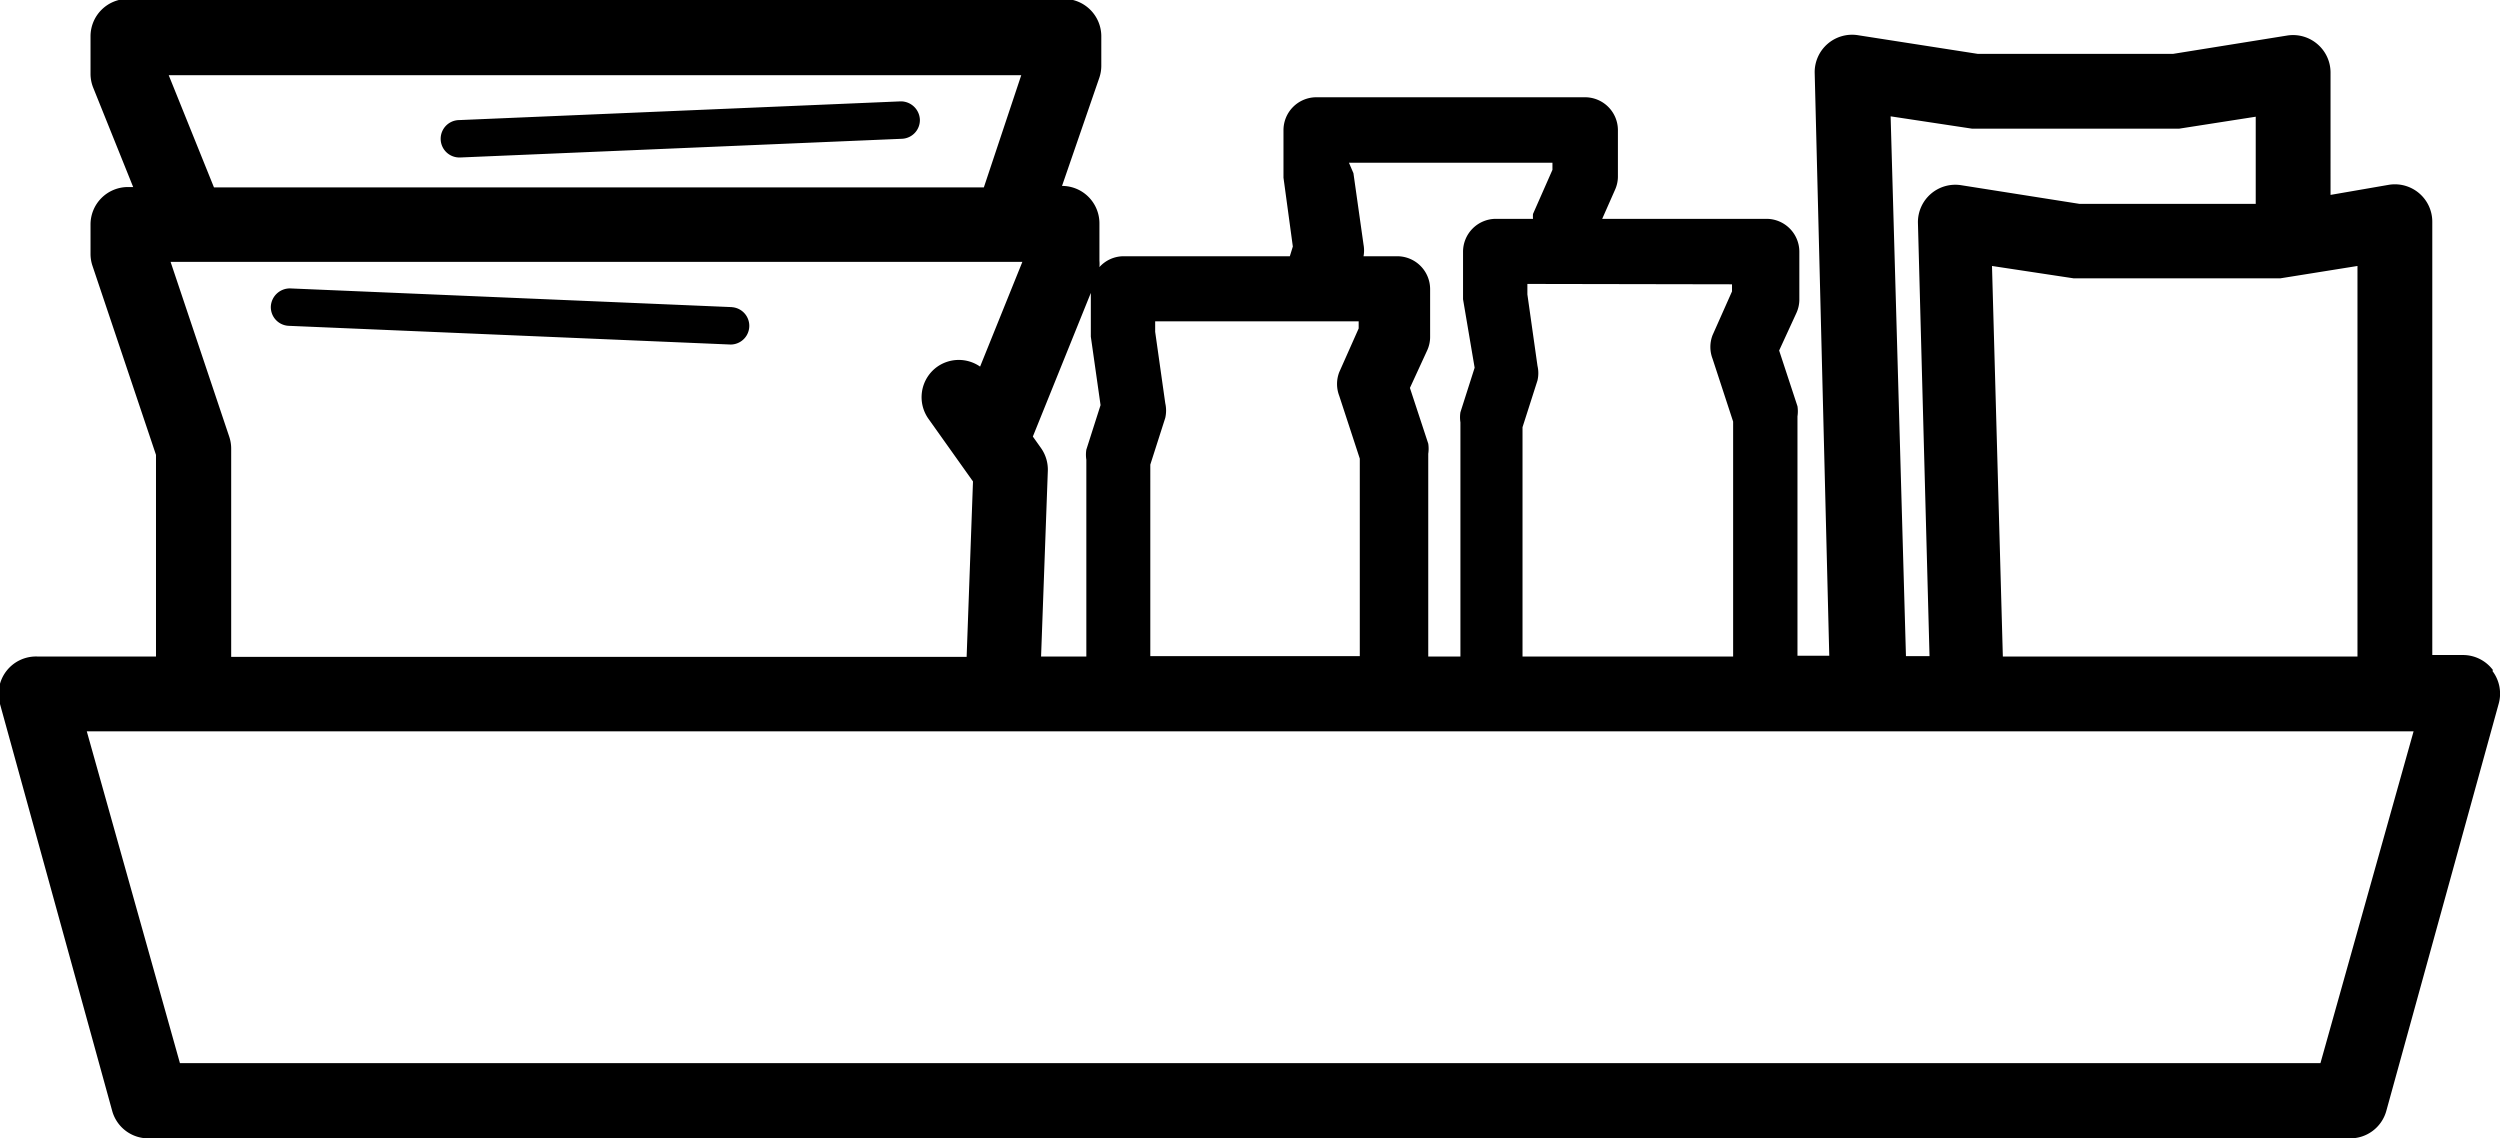 <svg data-name="Layer 1" xmlns="http://www.w3.org/2000/svg" viewBox="0 0 66.83 30.43"><title>Icon_RH_Office_SnackBasket_RGB_Black</title><path d="M19.57 8.21l-11.81-.5a.51.51 0 0 0-.52.48.5.5 0 0 0 .48.52l11.81.5a.5.5 0 0 0 0-1zm-7.27-4l11.81-.5a.5.5 0 0 0 .48-.52.51.51 0 0 0-.52-.48l-11.79.5a.5.5 0 0 0 0 1zm54.34 13.7a1 1 0 0 0-.8-.4h-.82V5.94a1 1 0 0 0-1.16-1l-1.56.27V1.94a1 1 0 0 0-.35-.76 1 1 0 0 0-.81-.23l-3.05.49h-5.22l-3.21-.5a1 1 0 0 0-1.15 1l.39 15.59h-.85v-6.4a.9.9 0 0 0 0-.27l-.49-1.49.46-1a.87.87 0 0 0 .08-.35v-1.3a.88.88 0 0 0-.87-.87h-4.4l.34-.77a.87.87 0 0 0 .08-.35V3.47a.88.88 0 0 0-.87-.87h-7.2a.88.88 0 0 0-.87.88v1.27l.25 1.84-.08.26h-4.45a.87.87 0 0 0-.64.29 1 1 0 0 0 0-.17v-1a1 1 0 0 0-1-1l1-2.9a1 1 0 0 0 .05-.32V.97a1 1 0 0 0-1-1H3.42a1 1 0 0 0-1 1v1a1 1 0 0 0 .07.37L3.56 5h-.14a1 1 0 0 0-1 1v.78a1 1 0 0 0 .05.32l1.7 5.06v5.39H1a1 1 0 0 0-1 1.27L3 29.7a1 1 0 0 0 1 .73h58.79a1 1 0 0 0 1-.73l3-10.87a1 1 0 0 0-.16-.89zm-3.62-10.8v10.44h-9.48l-.29-10.44 2.18.33h5.53zm-10.3-3.67h5.53l2.05-.32v2.33h-4.71l-3.17-.5a1 1 0 0 0-1.15 1l.31 11.59h-.63l-.41-14.43zM46.3 7.6v.19l-.52 1.17a.88.88 0 0 0 0 .63l.55 1.68v6.28H40.7v-6.13l.4-1.25a.86.86 0 0 0 0-.39l-.27-1.91v-.28zM36.06 4.35h5.44v.19l-.52 1.18a.87.87 0 0 0 0 .13h-1a.88.88 0 0 0-.87.88V8l.31 1.83-.38 1.19a.87.87 0 0 0 0 .27v6.26h-.86v-5.42a.9.9 0 0 0 0-.27l-.49-1.49.46-1a.87.87 0 0 0 .08-.35v-1.3a.88.88 0 0 0-.87-.87h-.91a.86.86 0 0 0 0-.31l-.27-1.91zm-5.31 8.07l.4-1.25a.88.88 0 0 0 0-.39l-.27-1.91v-.28h5.44v.19l-.52 1.17a.88.88 0 0 0 0 .63l.55 1.68v5.28h-5.6zm-1.59-4.59V9l.26 1.83-.38 1.19a.86.86 0 0 0 0 .27v5.26h-1.21l.18-4.95a1 1 0 0 0-.18-.62l-.22-.31zm-4.33 3.38l1.18 1.66-.17 4.69H6.18V12a1 1 0 0 0-.05-.32L4.56 7h22.77L26.2 9.8a1 1 0 0 0-1.14 0 1 1 0 0 0-.23 1.41zm2.47-9.2l-1 3H5.72l-1.21-3zm34.73 26.41H4.81l-2.49-8.87h62.2z"/></svg>
